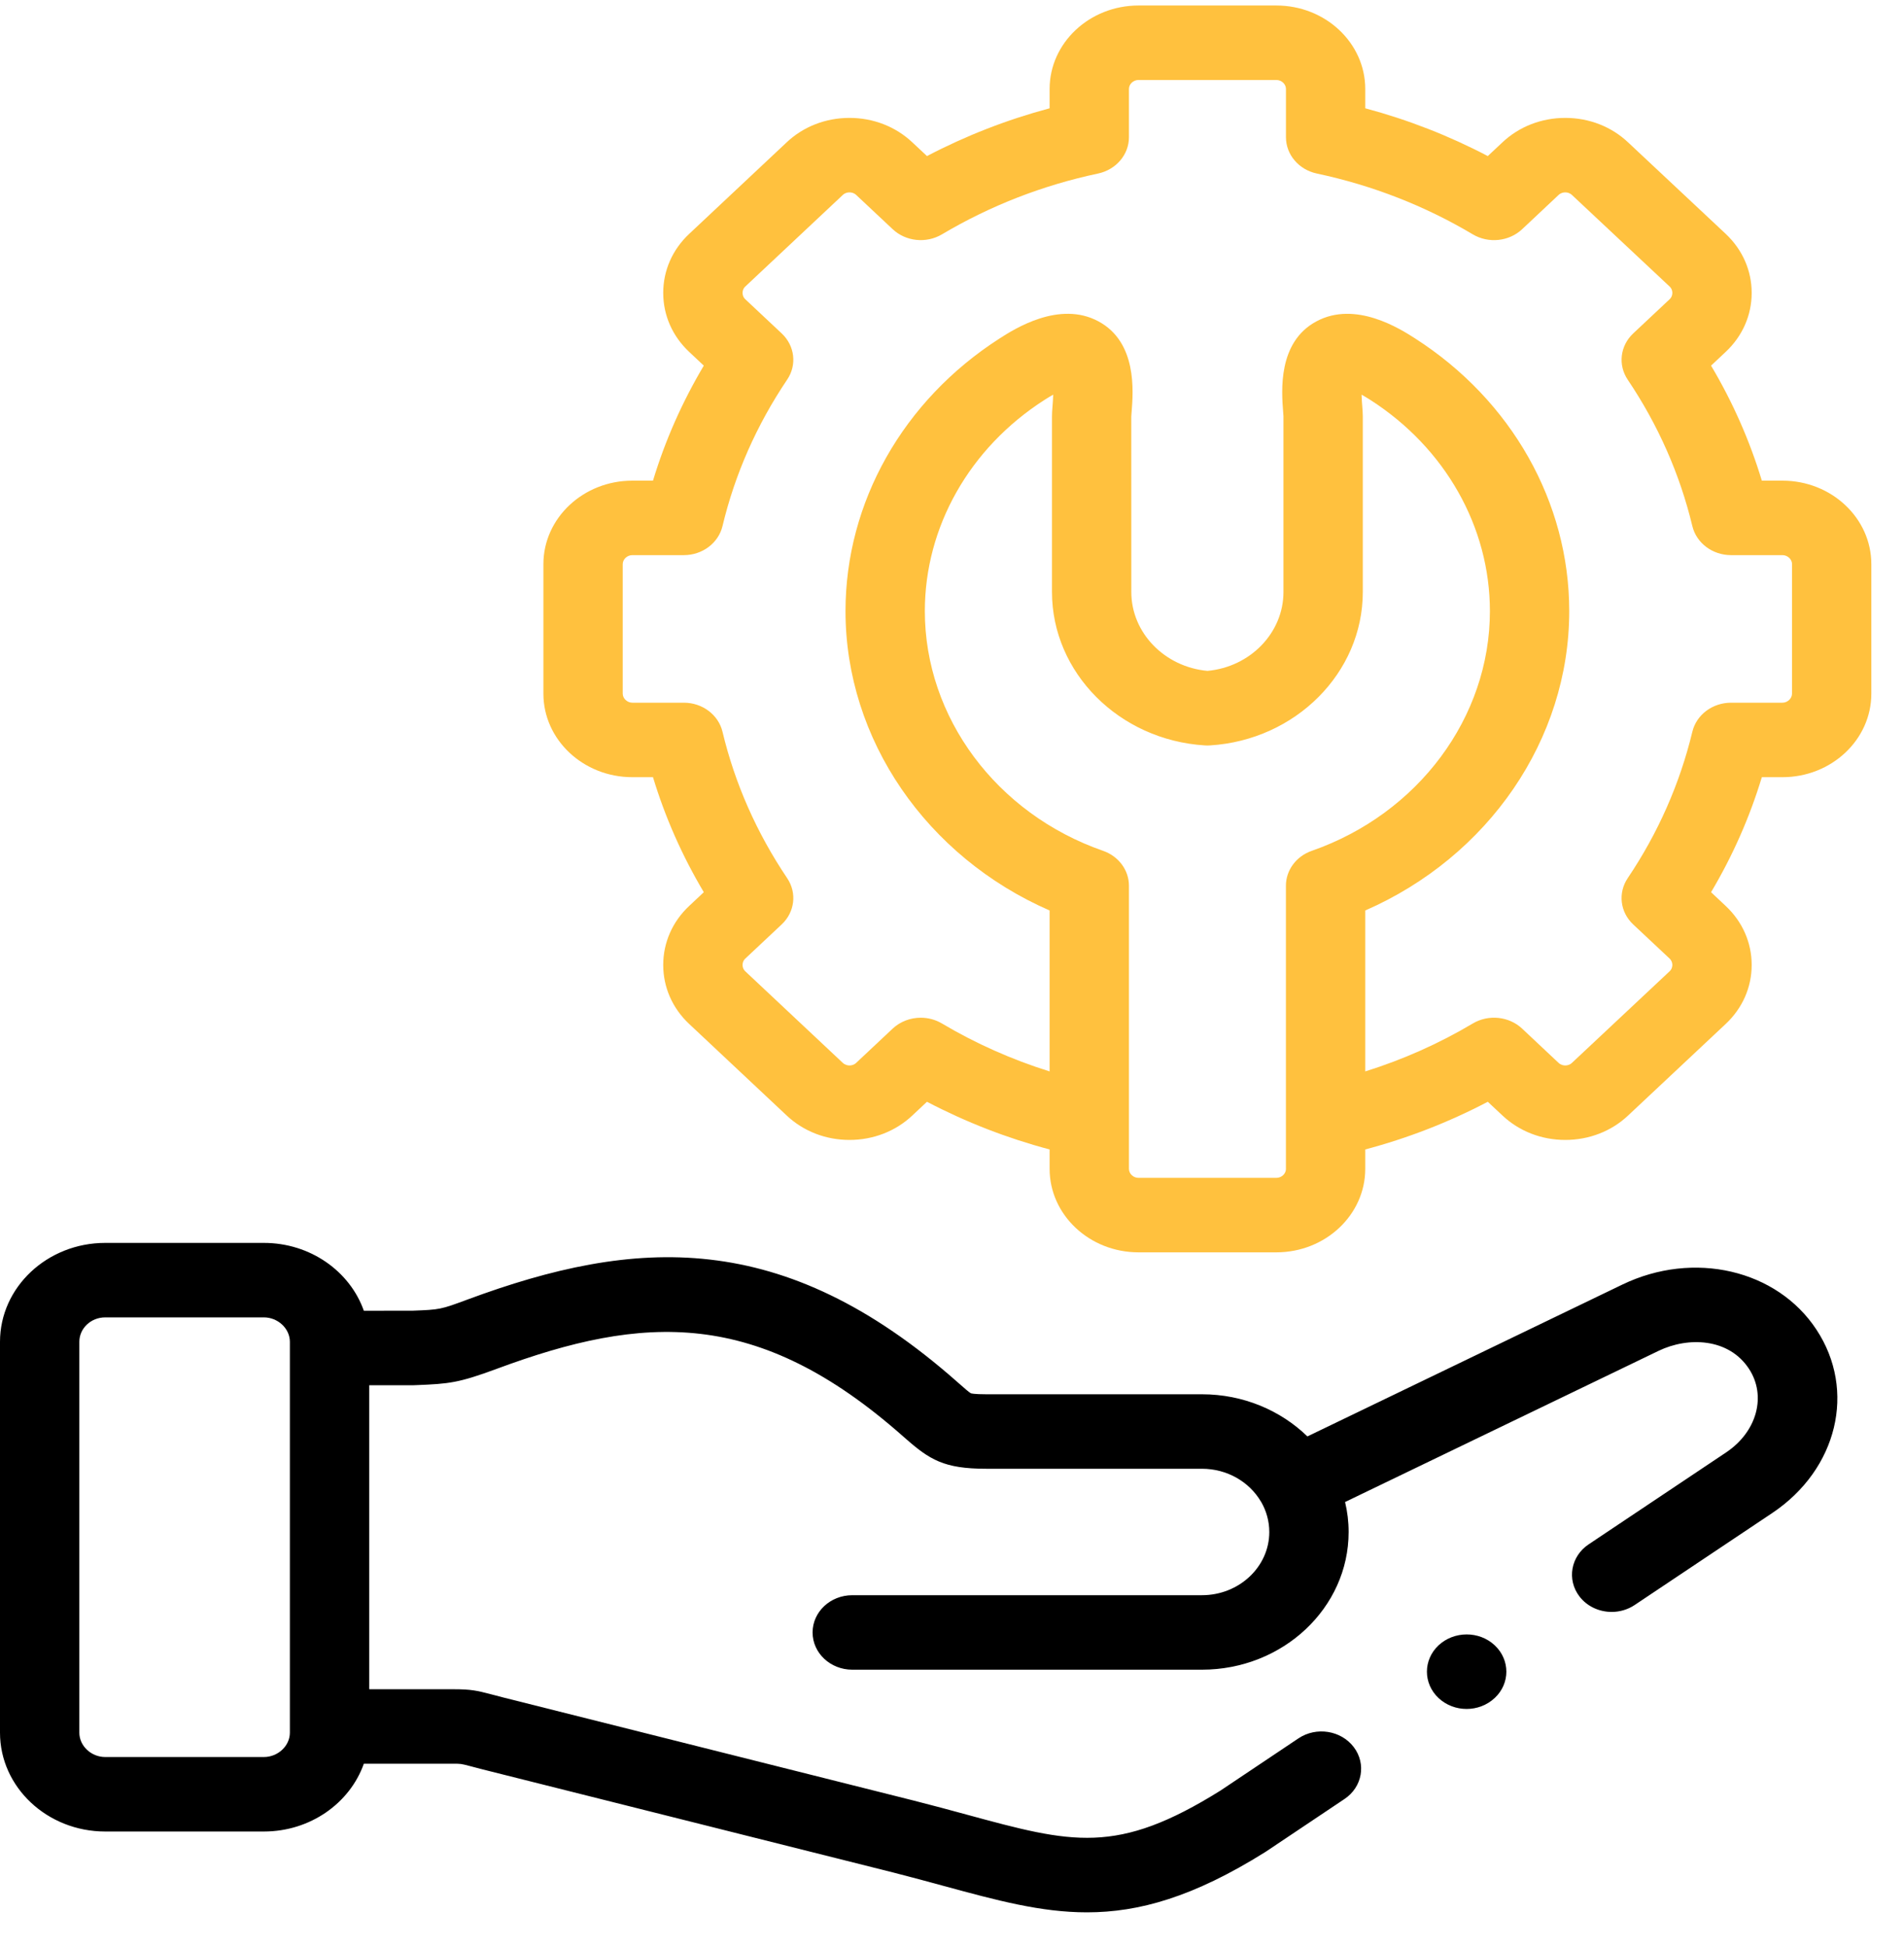 <svg width="45" height="46" viewBox="0 0 45 46" fill="none" xmlns="http://www.w3.org/2000/svg">
	<path d="M42.127 11.358H41.64C41.353 10.41 40.951 9.5 40.44 8.64L40.786 8.315C41.182 7.944 41.4 7.449 41.4 6.921C41.4 6.393 41.182 5.898 40.786 5.526L38.481 3.366C38.086 2.992 37.558 2.786 36.994 2.786C36.431 2.786 35.903 2.992 35.509 3.364L35.163 3.688C34.246 3.207 33.277 2.829 32.267 2.559V2.103C32.267 1.015 31.325 0.13 30.166 0.13H26.908C25.749 0.13 24.807 1.015 24.807 2.103V2.559C23.797 2.829 22.827 3.207 21.909 3.688L21.565 3.366C21.169 2.992 20.64 2.786 20.077 2.786C19.514 2.786 18.986 2.992 18.592 3.364L16.288 5.527C15.892 5.898 15.675 6.393 15.675 6.921C15.675 7.449 15.892 7.944 16.288 8.315L16.634 8.64C16.121 9.503 15.719 10.413 15.433 11.358H14.944C13.786 11.358 12.843 12.243 12.843 13.331V16.392C12.843 17.48 13.786 18.365 14.944 18.365H15.433C15.719 19.31 16.121 20.22 16.634 21.083L16.288 21.408C15.892 21.779 15.675 22.274 15.675 22.802C15.675 23.33 15.892 23.825 16.288 24.196L18.59 26.357C18.986 26.731 19.514 26.937 20.077 26.937H20.077C20.64 26.937 21.169 26.731 21.563 26.359L21.908 26.035C22.828 26.516 23.798 26.894 24.807 27.162V27.62C24.807 28.708 25.749 29.593 26.908 29.593H30.166C31.325 29.593 32.267 28.708 32.267 27.62V27.162C33.276 26.894 34.245 26.517 35.163 26.035L35.507 26.357C35.903 26.731 36.431 26.937 36.994 26.937C37.557 26.937 38.086 26.731 38.479 26.36L40.786 24.196C41.182 23.825 41.4 23.33 41.4 22.802C41.4 22.274 41.182 21.779 40.786 21.408L40.44 21.083C40.951 20.223 41.353 19.313 41.64 18.365H42.127C43.286 18.365 44.228 17.48 44.228 16.392V13.331C44.228 12.243 43.286 11.358 42.127 11.358V11.358ZM30.393 27.62C30.393 27.736 30.289 27.833 30.166 27.833H26.908C26.785 27.833 26.682 27.736 26.682 27.62V26.478V20.93C26.682 20.562 26.438 20.233 26.07 20.105C23.551 19.228 21.858 16.952 21.858 14.441C21.858 12.452 22.914 10.587 24.681 9.453C24.76 9.402 24.83 9.36 24.892 9.326C24.888 9.441 24.88 9.549 24.875 9.606C24.868 9.696 24.863 9.766 24.863 9.836V13.989C24.863 15.896 26.449 17.488 28.475 17.614C28.516 17.617 28.558 17.617 28.599 17.614C30.623 17.488 32.209 15.896 32.209 13.989V9.836C32.209 9.766 32.203 9.696 32.197 9.608C32.192 9.551 32.183 9.441 32.18 9.326C32.241 9.36 32.311 9.402 32.39 9.452C34.158 10.587 35.213 12.452 35.213 14.441C35.213 16.951 33.521 19.227 31.004 20.105C30.636 20.233 30.392 20.562 30.392 20.93V26.478V27.62H30.393ZM42.353 16.392C42.353 16.505 42.248 16.605 42.127 16.605H40.913C40.475 16.605 40.095 16.889 39.998 17.29C39.701 18.522 39.187 19.686 38.47 20.751C38.236 21.099 38.289 21.553 38.599 21.844L39.461 22.652C39.516 22.705 39.525 22.768 39.525 22.802C39.525 22.835 39.516 22.899 39.461 22.951L37.152 25.116C37.099 25.166 37.037 25.177 36.994 25.177C36.952 25.177 36.889 25.166 36.835 25.115L35.974 24.306C35.663 24.015 35.179 23.965 34.809 24.185C34.009 24.661 33.157 25.039 32.267 25.318V21.515C35.176 20.244 37.088 17.476 37.088 14.441C37.088 11.87 35.727 9.462 33.448 7.999C33.099 7.775 32.038 7.094 31.109 7.596C30.197 8.088 30.288 9.244 30.327 9.737C30.33 9.78 30.333 9.816 30.334 9.836V13.989C30.334 14.953 29.55 15.761 28.537 15.853C27.523 15.76 26.738 14.953 26.738 13.989L26.737 9.842C26.738 9.816 26.742 9.78 26.745 9.737C26.784 9.244 26.876 8.089 25.965 7.596C25.037 7.093 23.973 7.775 23.623 7.999C21.344 9.462 19.983 11.87 19.983 14.441C19.983 17.476 21.897 20.245 24.807 21.515V25.318C23.917 25.039 23.064 24.661 22.262 24.185C22.107 24.093 21.934 24.049 21.761 24.049C21.519 24.049 21.279 24.137 21.098 24.306L20.235 25.116C20.182 25.166 20.12 25.177 20.077 25.177C20.035 25.177 19.973 25.166 19.918 25.115L17.614 22.952C17.558 22.899 17.55 22.835 17.55 22.802C17.55 22.769 17.558 22.705 17.614 22.652L18.475 21.844C18.785 21.553 18.839 21.099 18.604 20.751C17.884 19.681 17.369 18.517 17.076 17.292C16.98 16.89 16.6 16.605 16.162 16.605H14.945C14.824 16.605 14.718 16.505 14.718 16.392V13.331C14.718 13.216 14.822 13.118 14.945 13.118H16.162C16.6 13.118 16.98 12.833 17.076 12.431C17.369 11.206 17.883 10.042 18.604 8.971C18.839 8.624 18.785 8.17 18.475 7.879L17.614 7.071C17.558 7.018 17.55 6.954 17.55 6.921C17.55 6.887 17.558 6.824 17.614 6.771L19.92 4.606C19.973 4.556 20.035 4.546 20.077 4.546C20.12 4.546 20.182 4.556 20.237 4.608L21.098 5.416C21.408 5.707 21.891 5.758 22.262 5.538C23.401 4.862 24.642 4.378 25.951 4.101C26.378 4.01 26.682 3.654 26.682 3.243V2.103C26.682 1.987 26.785 1.89 26.908 1.89H30.166C30.289 1.89 30.393 1.987 30.393 2.103V3.243C30.393 3.654 30.696 4.01 31.124 4.101C32.433 4.379 33.673 4.862 34.809 5.538C35.18 5.758 35.663 5.708 35.974 5.417L36.837 4.606C36.89 4.557 36.952 4.546 36.994 4.546C37.037 4.546 37.099 4.557 37.154 4.609L39.461 6.771C39.517 6.824 39.525 6.888 39.525 6.921C39.525 6.954 39.517 7.018 39.461 7.071L38.6 7.879C38.29 8.17 38.236 8.624 38.47 8.972C39.187 10.037 39.702 11.201 39.998 12.433C40.095 12.834 40.475 13.118 40.913 13.118H42.127C42.25 13.118 42.354 13.216 42.354 13.331V16.392H42.353Z" fill="#FFC13E" />
	<path d="M33.999 38.88C33.633 39.224 33.633 39.781 33.999 40.125C34.183 40.297 34.422 40.383 34.663 40.383C34.902 40.383 35.142 40.297 35.325 40.125L35.328 40.123C35.694 39.779 35.693 39.223 35.327 38.879C34.96 38.535 34.366 38.537 33.999 38.88V38.88Z" fill="black" />
	<path d="M38.343 30.355L30.9 33.943C30.269 33.33 29.385 32.947 28.407 32.947H23.307C23.022 32.947 22.952 32.926 22.947 32.924C22.906 32.904 22.775 32.788 22.671 32.696L22.624 32.655C18.498 29.009 15.013 29.24 11.05 30.708C10.409 30.946 10.396 30.947 9.752 30.972L8.599 30.973C8.271 30.043 7.336 29.37 6.236 29.37H2.487C1.116 29.37 0 30.418 0 31.707V40.944C0 42.231 1.116 43.279 2.487 43.279H6.236C7.336 43.279 8.271 42.606 8.599 41.677H10.709C10.895 41.677 10.895 41.677 11.112 41.734C11.19 41.755 11.286 41.781 11.41 41.812L21.112 44.248C21.54 44.357 21.932 44.464 22.311 44.567C23.555 44.905 24.599 45.189 25.689 45.189C26.919 45.189 28.207 44.826 29.899 43.767C29.907 43.762 29.916 43.757 29.924 43.751L31.776 42.511C32.198 42.229 32.296 41.68 31.995 41.284C31.694 40.888 31.109 40.796 30.688 41.078L28.848 42.31C26.391 43.844 25.348 43.56 22.833 42.876C22.446 42.771 22.046 42.662 21.599 42.549L11.896 40.112C11.782 40.083 11.693 40.06 11.62 40.04C11.266 39.947 11.134 39.917 10.709 39.917H8.726V32.734H9.739C9.752 32.734 9.766 32.734 9.779 32.733L9.833 32.731C10.618 32.7 10.838 32.679 11.739 32.346C15.219 31.056 17.906 30.903 21.34 33.938L21.387 33.979C21.973 34.496 22.311 34.707 23.308 34.707H28.407C29.006 34.707 29.527 35.019 29.799 35.479C29.802 35.484 29.806 35.489 29.809 35.494C29.93 35.705 29.999 35.946 29.999 36.202C29.999 37.025 29.285 37.695 28.407 37.695H20.143C19.625 37.695 19.205 38.089 19.205 38.575C19.205 39.061 19.625 39.455 20.143 39.455H28.407C30.319 39.455 31.874 37.996 31.874 36.202C31.874 35.958 31.845 35.721 31.79 35.493L39.199 31.921C39.9 31.583 40.859 31.619 41.335 32.344C41.756 32.984 41.525 33.833 40.797 34.32L37.547 36.493C37.125 36.775 37.027 37.325 37.327 37.721C37.51 37.962 37.798 38.09 38.091 38.09C38.279 38.09 38.469 38.037 38.634 37.927L41.885 35.754C43.428 34.721 43.878 32.857 42.931 31.42C41.999 30.001 40.027 29.543 38.343 30.355V30.355ZM6.851 40.944C6.851 41.256 6.569 41.519 6.236 41.519H2.487C2.155 41.519 1.875 41.256 1.875 40.944V31.707C1.875 31.389 2.149 31.13 2.487 31.13H6.236C6.569 31.13 6.851 31.394 6.851 31.707V40.944Z" fill="black" />
</svg>
